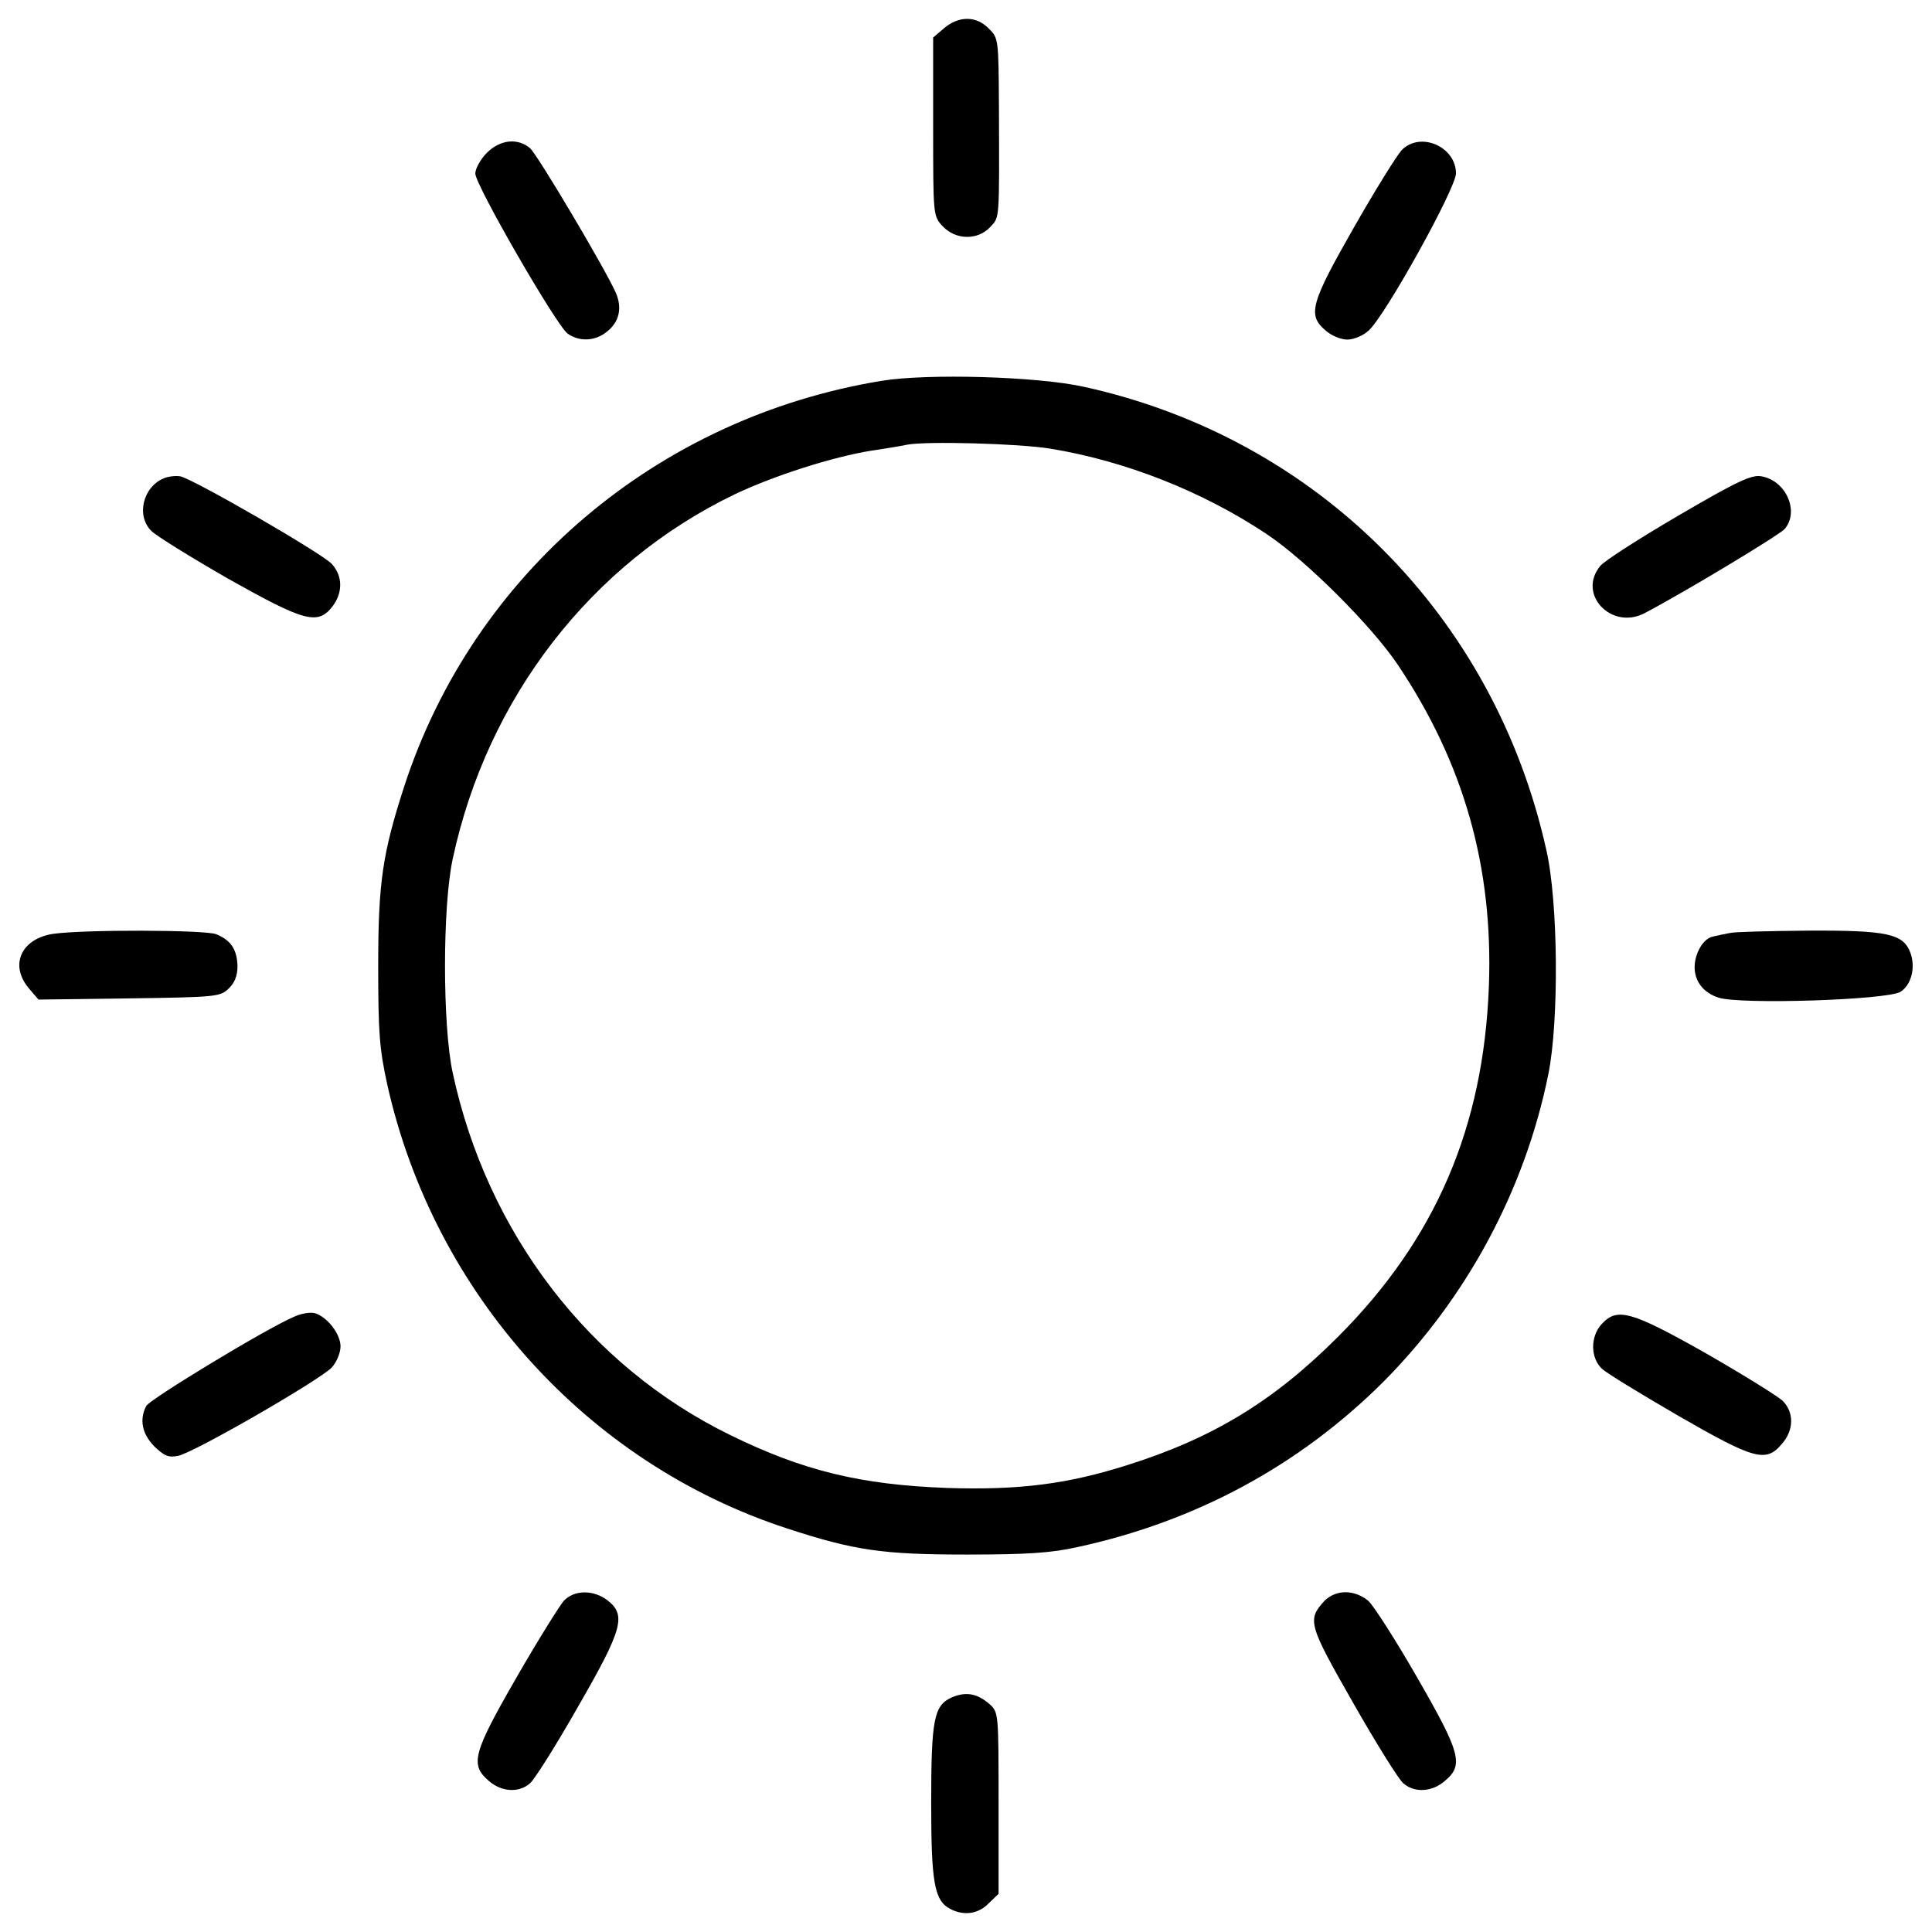 <?xml version="1.0" encoding="utf-8"?>
<!-- Svg Vector Icons : http://www.onlinewebfonts.com/icon -->
<!DOCTYPE svg PUBLIC "-//W3C//DTD SVG 1.1//EN" "http://www.w3.org/Graphics/SVG/1.1/DTD/svg11.dtd">
<svg version="1.1" xmlns="http://www.w3.org/2000/svg" xmlns:xlink="http://www.w3.org/1999/xlink" x="0px" y="0px" viewBox="0 0 1000 1000" enable-background="new 0 0 1000 1000" xml:space="preserve">
<g><g transform="translate(0,511) scale(0.1,-0.1)"><path d="M4887.4,4964.9l-57.4-49.2V4454c0-461.6,0-461.6,49.2-515c67.7-71.8,180.6-73.9,246.2-4.1c49.2,53.3,47.2,24.6,45.1,623.7c-2.1,348.8-2.1,355-53.4,404.2C5053.6,5028.5,4963.4,5028.5,4887.4,4964.9z"/><path d="M2519.7,4318.6c-32.8-32.8-59.5-82.1-59.5-106.7c0-59.5,420.6-787.9,478-828.9c61.6-43.1,143.6-39,203.1,10.3c63.6,49.2,80,121,47.2,199c-49.2,114.9-404.2,714-445.2,750.9C2679.8,4396.6,2589.5,4388.4,2519.7,4318.6z"/><path d="M7255.1,4333c-24.6-26.7-137.5-207.2-248.3-402.1c-223.6-391.9-240-451.4-145.7-531.4c28.7-26.7,80-47.2,112.8-47.2s82.1,20.5,110.8,47.2c86.2,78,449.3,732.5,451.4,812.5C7536.2,4351.4,7351.6,4431.4,7255.1,4333z"/><path d="M4563.3,3138.9C3399.9,2948,2452,2141.7,2093,1042c-112.8-348.8-135.4-496.5-135.4-931.5c0-344.7,6.2-428.8,47.2-615.5c242.1-1079.2,1032-1957.3,2068.1-2295.9c350.8-114.9,496.5-135.4,931.5-135.4c313.9,0,437,8.2,574.5,39c613.5,133.4,1146.9,422.6,1579.8,853.5c432.9,435,734.5,995.1,855.6,1594.2c55.4,272.9,51.3,890.5-10.3,1159.2c-268.8,1212.6-1188,2133.8-2394.4,2398.5C5369.6,3161.4,4801.3,3177.8,4563.3,3138.9z M5435.2,2788c389.8-63.6,789.9-221.6,1122.3-443.2c203.1-135.4,543.7-476,677.1-675C7577.3,1159,7729.1,621.4,7706.5,7.9c-26.7-730.4-274.9-1311-781.7-1817.8c-332.4-332.4-646.3-523.2-1087.4-662.7c-309.8-98.5-560.1-131.3-935.6-119c-445.2,16.4-744.8,88.2-1124.3,274.9c-728.4,357-1255.7,1044.3-1434.2,1873.2c-53.3,246.2-53.3,861.7,0,1107.9c178.5,835.1,718.1,1530.6,1460.8,1887.6c203.1,96.4,504.7,192.9,707.8,225.7c84.1,12.3,168.2,26.7,184.7,30.8C4795.1,2827,5269.1,2814.7,5435.2,2788z"/><path d="M847.6,2634.1C738.9,2589,704,2439.2,784,2361.3c24.6-24.6,203.1-135.4,396-246.2c393.9-221.6,463.7-242.1,539.6-145.7c55.4,71.8,55.4,158-2.1,221.6c-51.3,55.4-711.9,437-783.8,453.4C911.2,2648.5,870.2,2644.4,847.6,2634.1z"/><path d="M8687.2,2441.3c-203.1-119-385.7-235.9-404.2-260.6c-121-145.7,57.5-334.4,229.8-244.2c207.2,108.7,693.5,402.1,724.2,435c78,90.3,8.2,250.3-119,272.9C9066.8,2654.7,8992.9,2619.8,8687.2,2441.3z"/><path d="M277.2,276.7C109,252.1,47.4,114.6,150-6.4l49.2-57.4l469.9,6.2c443.2,6.2,469.8,8.2,512.9,49.3c32.8,30.8,47.2,67.7,47.2,116.9c-2.1,88.2-34.9,135.4-110.8,166.2C1056.9,297.2,441.4,299.3,277.2,276.7z"/><path d="M8954,280.8c-22.6-4.1-61.5-12.3-88.2-18.5c-30.8-6.2-59.5-36.9-78-80c-43.1-104.6,0-201.1,106.7-236c112.8-36.9,878.2-12.3,943.8,30.8c55.4,36.9,78,127.2,49.2,203.1c-36.9,96.4-119,114.9-527.3,112.9C9159.1,291.1,8976.5,287,8954,280.8z"/><path d="M1522.6-1705.3c-141.6-59.5-746.8-426.8-765.3-461.6c-36.9-69.7-22.6-143.6,41-209.3c51.3-49.2,73.9-59.5,123.1-49.2c80,14.4,736.6,393.9,796.1,457.5c24.6,26.7,45.1,75.9,45.1,108.7c0,65.7-69.8,153.9-133.4,172.3C1606.7-1680.6,1557.5-1688.8,1522.6-1705.3z"/><path d="M8291.3-1742.2c-61.6-65.7-59.5-178.5,2-233.9c24.6-22.6,203.1-131.3,393.9-242.1c391.9-225.7,453.4-244.1,535.5-145.7c63.6,71.8,63.6,164.1,4.1,223.6c-26.7,24.6-205.2,135.4-398,246.2C8443.1-1676.5,8371.3-1656,8291.3-1742.2z"/><path d="M2917.8-3176.3c-22.6-26.7-133.4-203.1-244.2-396c-225.7-391.9-242.1-451.4-143.6-535.5c65.7-57.5,155.9-63.6,213.4-12.3c22.6,18.5,135.4,197,248.3,396c231.9,402.1,250.3,473.9,153.9,549.9C3071.7-3116.8,2971.1-3118.9,2917.8-3176.3z"/><path d="M6855-3176.3c-90.3-98.5-82.1-123.1,149.8-529.4c119-209.3,235.9-396,258.5-414.5c59.5-51.3,149.8-45.1,215.4,12.3c98.5,82.1,82.1,143.6-143.6,535.5c-110.8,192.9-223.6,369.3-252.4,396c-30.8,26.7-75.9,45.1-117,45.1C6922.7-3131.2,6883.8-3147.6,6855-3176.3z"/><path d="M4928.5-3674.9c-94.4-41-108.7-110.8-108.7-547.8c0-412.4,16.4-504.7,98.5-547.8c69.8-36.9,145.7-26.7,199,28.7l51.3,49.3v469.8c0,459.6,0,469.9-45.1,510.9C5059.8-3656.4,5002.3-3644.1,4928.5-3674.9z"/></g></g>
</svg>